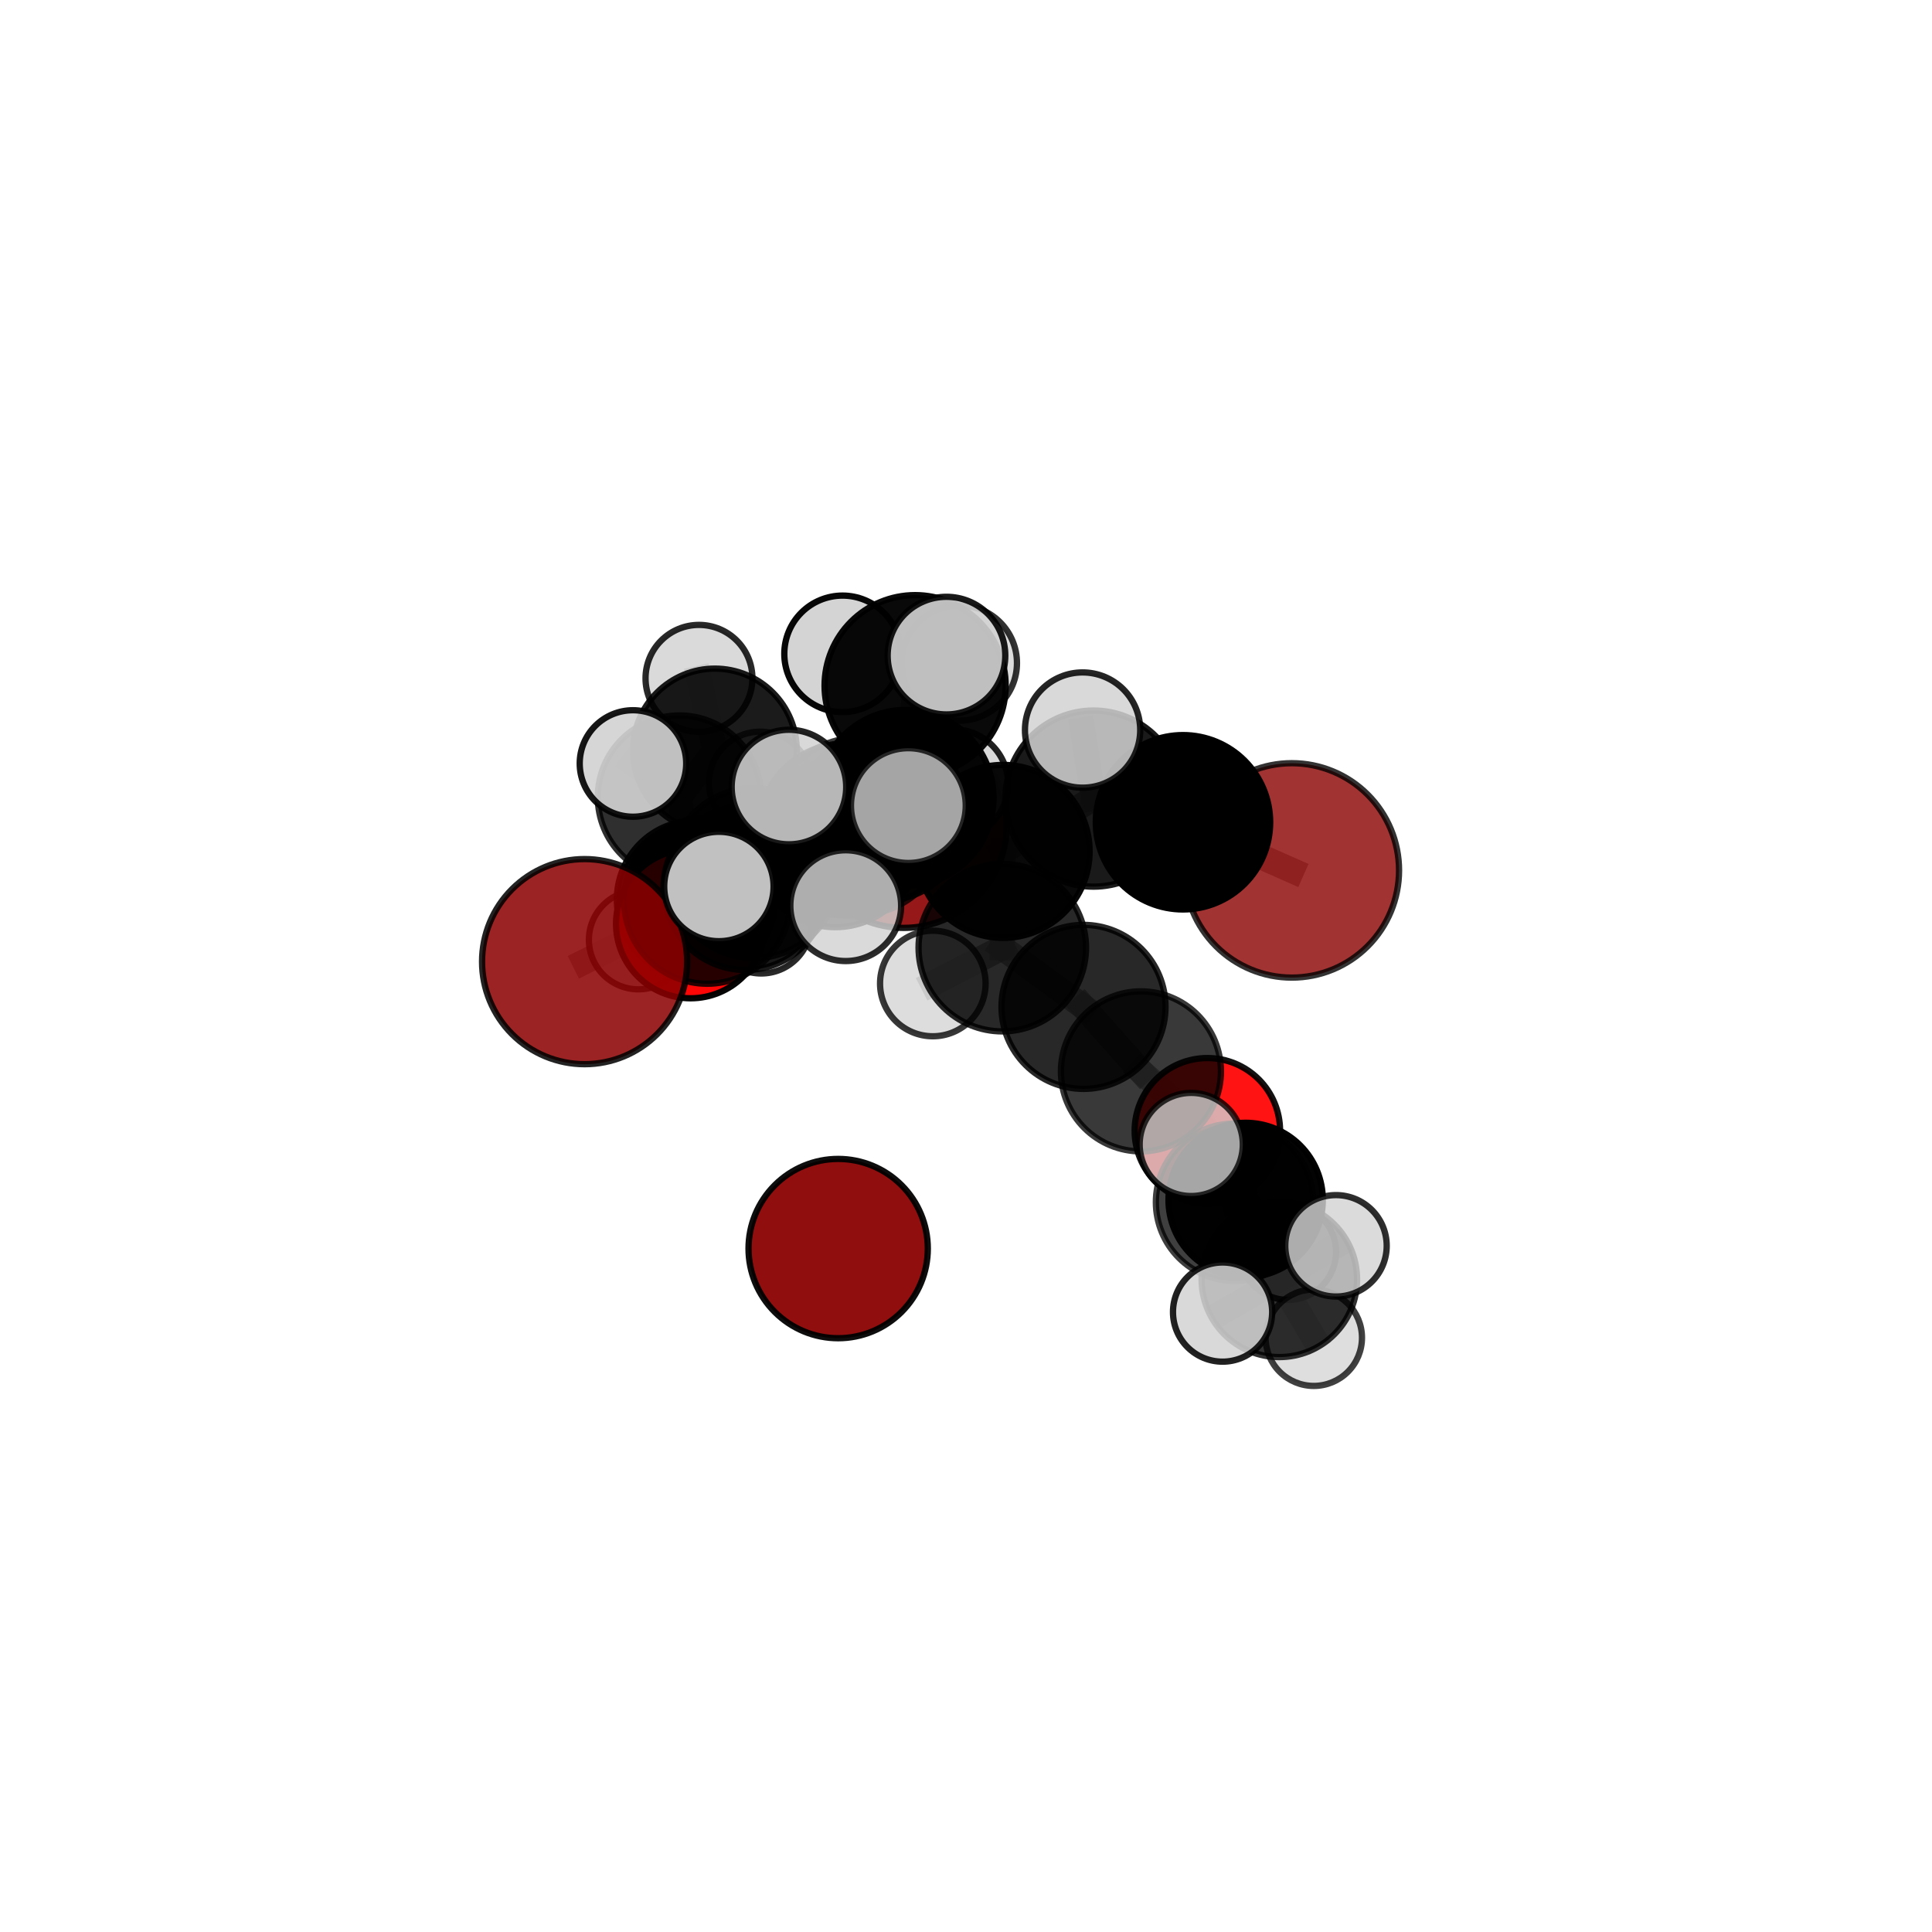 <?xml version="1.0" encoding="utf-8" standalone="no"?>
<!DOCTYPE svg PUBLIC "-//W3C//DTD SVG 1.1//EN"
  "http://www.w3.org/Graphics/SVG/1.1/DTD/svg11.dtd">
<svg xmlns:xlink="http://www.w3.org/1999/xlink" width="153pt" height="153pt" viewBox="0 0 153 153" xmlns="http://www.w3.org/2000/svg" version="1.1">
 <defs>
  <style type="text/css">*{stroke-linejoin: round; stroke-linecap: butt}</style>
 </defs>
 <g id="figure_1">
  <g id="patch_1">
   <path d="M 0 153 
L 153 153 
L 153 0 
L 0 0 
L 0 153 
z
" style="fill: none"/>
  </g>
  <g id="patch_2">
   <path d="M 7.2 145.8 
L 145.8 145.8 
L 145.8 7.2 
L 7.2 7.2 
L 7.2 145.8 
z
" style="fill: none"/>
  </g>
  <g id="axes_1">
   <g id="line2d_1">
    <path d="M 71.581 65.341 
L 66.152 66.849 
" clip-path="url(#pd345b3c227)" style="fill: none; stroke: #808080; stroke-opacity: 0.681; stroke-width: 2; stroke-linecap: square"/>
   </g>
   <g id="line2d_2">
    <path d="M 66.152 66.849 
L 59.034 70.324 
" clip-path="url(#pd345b3c227)" style="fill: none; stroke: #808080; stroke-opacity: 0.682; stroke-width: 2; stroke-linecap: square"/>
   </g>
   <g id="line2d_3">
    <path d="M 102.305 68.929 
L 93.684 65.118 
" clip-path="url(#pd345b3c227)" style="fill: none; stroke: #808080; stroke-opacity: 0.726; stroke-width: 2; stroke-linecap: square"/>
   </g>
   <g id="line2d_4">
    <path d="M 46.297 76.155 
L 56.001 71.329 
" clip-path="url(#pd345b3c227)" style="fill: none; stroke: #808080; stroke-opacity: 0.68; stroke-width: 2; stroke-linecap: square"/>
   </g>
   <g id="line2d_5">
    <path d="M 56.001 71.329 
L 59.034 70.324 
" clip-path="url(#pd345b3c227)" style="fill: none; stroke: #808080; stroke-opacity: 0.682; stroke-width: 2; stroke-linecap: square"/>
   </g>
   <g id="line2d_6">
    <path d="M 95.614 89.548 
L 90.353 84.844 
" clip-path="url(#pd345b3c227)" style="fill: none; stroke: #808080; stroke-opacity: 0.642; stroke-width: 2; stroke-linecap: square"/>
   </g>
   <g id="line2d_7">
    <path d="M 95.614 89.548 
L 98.647 95.027 
" clip-path="url(#pd345b3c227)" style="fill: none; stroke: #808080; stroke-opacity: 0.626; stroke-width: 2; stroke-linecap: square"/>
   </g>
   <g id="line2d_8">
    <path d="M 98.647 95.027 
L 97.768 95.207 
" clip-path="url(#pd345b3c227)" style="fill: none; stroke: #808080; stroke-opacity: 0.63; stroke-width: 2; stroke-linecap: square"/>
   </g>
   <g id="line2d_9">
    <path d="M 98.647 95.027 
L 102.009 99.148 
" clip-path="url(#pd345b3c227)" style="fill: none; stroke: #808080; stroke-opacity: 0.61; stroke-width: 2; stroke-linecap: square"/>
   </g>
   <g id="line2d_10">
    <path d="M 54.688 73.155 
L 59.034 70.324 
" clip-path="url(#pd345b3c227)" style="fill: none; stroke: #808080; stroke-opacity: 0.664; stroke-width: 2; stroke-linecap: square"/>
   </g>
   <g id="line2d_11">
    <path d="M 54.688 73.155 
L 55.116 71.233 
" clip-path="url(#pd345b3c227)" style="fill: none; stroke: #808080; stroke-opacity: 0.648; stroke-width: 2; stroke-linecap: square"/>
   </g>
   <g id="line2d_12">
    <path d="M 55.116 71.233 
L 53.81 63.125 
" clip-path="url(#pd345b3c227)" style="fill: none; stroke: #808080; stroke-opacity: 0.657; stroke-width: 2; stroke-linecap: square"/>
   </g>
   <g id="line2d_13">
    <path d="M 55.116 71.233 
L 50.555 74.429 
" clip-path="url(#pd345b3c227)" style="fill: none; stroke: #808080; stroke-opacity: 0.634; stroke-width: 2; stroke-linecap: square"/>
   </g>
   <g id="line2d_14">
    <path d="M 55.116 71.233 
L 60.283 73.153 
" clip-path="url(#pd345b3c227)" style="fill: none; stroke: #808080; stroke-opacity: 0.636; stroke-width: 2; stroke-linecap: square"/>
   </g>
   <g id="line2d_15">
    <path d="M 71.721 63.182 
L 79.44 67.423 
" clip-path="url(#pd345b3c227)" style="fill: none; stroke: #808080; stroke-opacity: 0.738; stroke-width: 2; stroke-linecap: square"/>
   </g>
   <g id="line2d_16">
    <path d="M 71.721 63.182 
L 66.909 65.687 
" clip-path="url(#pd345b3c227)" style="fill: none; stroke: #808080; stroke-opacity: 0.735; stroke-width: 2; stroke-linecap: square"/>
   </g>
   <g id="line2d_17">
    <path d="M 71.721 63.182 
L 72.47 54.3 
" clip-path="url(#pd345b3c227)" style="fill: none; stroke: #808080; stroke-opacity: 0.763; stroke-width: 2; stroke-linecap: square"/>
   </g>
   <g id="line2d_18">
    <path d="M 71.721 63.182 
L 68 65.432 
" clip-path="url(#pd345b3c227)" style="fill: none; stroke: #808080; stroke-opacity: 0.751; stroke-width: 2; stroke-linecap: square"/>
   </g>
   <g id="line2d_19">
    <path d="M 79.44 67.423 
L 86.597 63.242 
" clip-path="url(#pd345b3c227)" style="fill: none; stroke: #808080; stroke-opacity: 0.739; stroke-width: 2; stroke-linecap: square"/>
   </g>
   <g id="line2d_20">
    <path d="M 79.44 67.423 
L 79.374 75.048 
" clip-path="url(#pd345b3c227)" style="fill: none; stroke: #808080; stroke-opacity: 0.712; stroke-width: 2; stroke-linecap: square"/>
   </g>
   <g id="line2d_21">
    <path d="M 66.909 65.687 
L 59.711 69.145 
" clip-path="url(#pd345b3c227)" style="fill: none; stroke: #808080; stroke-opacity: 0.717; stroke-width: 2; stroke-linecap: square"/>
   </g>
   <g id="line2d_22">
    <path d="M 66.909 65.687 
L 69.937 64.607 
" clip-path="url(#pd345b3c227)" style="fill: none; stroke: #808080; stroke-opacity: 0.717; stroke-width: 2; stroke-linecap: square"/>
   </g>
   <g id="line2d_23">
    <path d="M 72.47 54.3 
L 66.724 51.779 
" clip-path="url(#pd345b3c227)" style="fill: none; stroke: #808080; stroke-opacity: 0.784; stroke-width: 2; stroke-linecap: square"/>
   </g>
   <g id="line2d_24">
    <path d="M 72.47 54.3 
L 74.953 51.92 
" clip-path="url(#pd345b3c227)" style="fill: none; stroke: #808080; stroke-opacity: 0.79; stroke-width: 2; stroke-linecap: square"/>
   </g>
   <g id="line2d_25">
    <path d="M 72.47 54.3 
L 75.971 52.505 
" clip-path="url(#pd345b3c227)" style="fill: none; stroke: #808080; stroke-opacity: 0.778; stroke-width: 2; stroke-linecap: square"/>
   </g>
   <g id="line2d_26">
    <path d="M 68 65.432 
L 62.477 62.328 
" clip-path="url(#pd345b3c227)" style="fill: none; stroke: #808080; stroke-opacity: 0.762; stroke-width: 2; stroke-linecap: square"/>
   </g>
   <g id="line2d_27">
    <path d="M 68 65.432 
L 66.976 71.722 
" clip-path="url(#pd345b3c227)" style="fill: none; stroke: #808080; stroke-opacity: 0.743; stroke-width: 2; stroke-linecap: square"/>
   </g>
   <g id="line2d_28">
    <path d="M 68 65.432 
L 71.935 63.796 
" clip-path="url(#pd345b3c227)" style="fill: none; stroke: #808080; stroke-opacity: 0.763; stroke-width: 2; stroke-linecap: square"/>
   </g>
   <g id="line2d_29">
    <path d="M 86.597 63.242 
L 93.684 65.118 
" clip-path="url(#pd345b3c227)" style="fill: none; stroke: #808080; stroke-opacity: 0.743; stroke-width: 2; stroke-linecap: square"/>
   </g>
   <g id="line2d_30">
    <path d="M 86.597 63.242 
L 85.733 57.814 
" clip-path="url(#pd345b3c227)" style="fill: none; stroke: #808080; stroke-opacity: 0.762; stroke-width: 2; stroke-linecap: square"/>
   </g>
   <g id="line2d_31">
    <path d="M 79.374 75.048 
L 85.805 79.738 
" clip-path="url(#pd345b3c227)" style="fill: none; stroke: #808080; stroke-opacity: 0.686; stroke-width: 2; stroke-linecap: square"/>
   </g>
   <g id="line2d_32">
    <path d="M 79.374 75.048 
L 73.873 77.886 
" clip-path="url(#pd345b3c227)" style="fill: none; stroke: #808080; stroke-opacity: 0.689; stroke-width: 2; stroke-linecap: square"/>
   </g>
   <g id="line2d_33">
    <path d="M 59.711 69.145 
L 56.001 71.329 
" clip-path="url(#pd345b3c227)" style="fill: none; stroke: #808080; stroke-opacity: 0.699; stroke-width: 2; stroke-linecap: square"/>
   </g>
   <g id="line2d_34">
    <path d="M 59.711 69.145 
L 56.931 70.204 
" clip-path="url(#pd345b3c227)" style="fill: none; stroke: #808080; stroke-opacity: 0.715; stroke-width: 2; stroke-linecap: square"/>
   </g>
   <g id="line2d_35">
    <path d="M 69.937 64.607 
L 66.152 66.849 
" clip-path="url(#pd345b3c227)" style="fill: none; stroke: #808080; stroke-opacity: 0.699; stroke-width: 2; stroke-linecap: square"/>
   </g>
   <g id="line2d_36">
    <path d="M 69.937 64.607 
L 75.504 62.087 
" clip-path="url(#pd345b3c227)" style="fill: none; stroke: #808080; stroke-opacity: 0.715; stroke-width: 2; stroke-linecap: square"/>
   </g>
   <g id="line2d_37">
    <path d="M 85.805 79.738 
L 90.353 84.844 
" clip-path="url(#pd345b3c227)" style="fill: none; stroke: #808080; stroke-opacity: 0.664; stroke-width: 2; stroke-linecap: square"/>
   </g>
   <g id="line2d_38">
    <path d="M 97.768 95.207 
L 101.314 101.315 
" clip-path="url(#pd345b3c227)" style="fill: none; stroke: #808080; stroke-opacity: 0.633; stroke-width: 2; stroke-linecap: square"/>
   </g>
   <g id="line2d_39">
    <path d="M 97.768 95.207 
L 94.337 90.632 
" clip-path="url(#pd345b3c227)" style="fill: none; stroke: #808080; stroke-opacity: 0.65; stroke-width: 2; stroke-linecap: square"/>
   </g>
   <g id="line2d_40">
    <path d="M 53.81 63.125 
L 56.617 59.432 
" clip-path="url(#pd345b3c227)" style="fill: none; stroke: #808080; stroke-opacity: 0.673; stroke-width: 2; stroke-linecap: square"/>
   </g>
   <g id="line2d_41">
    <path d="M 53.81 63.125 
L 50.125 60.462 
" clip-path="url(#pd345b3c227)" style="fill: none; stroke: #808080; stroke-opacity: 0.682; stroke-width: 2; stroke-linecap: square"/>
   </g>
   <g id="line2d_42">
    <path d="M 101.314 101.315 
L 104.043 105.938 
" clip-path="url(#pd345b3c227)" style="fill: none; stroke: #808080; stroke-opacity: 0.615; stroke-width: 2; stroke-linecap: square"/>
   </g>
   <g id="line2d_43">
    <path d="M 101.314 101.315 
L 105.801 98.66 
" clip-path="url(#pd345b3c227)" style="fill: none; stroke: #808080; stroke-opacity: 0.637; stroke-width: 2; stroke-linecap: square"/>
   </g>
   <g id="line2d_44">
    <path d="M 101.314 101.315 
L 96.819 103.907 
" clip-path="url(#pd345b3c227)" style="fill: none; stroke: #808080; stroke-opacity: 0.627; stroke-width: 2; stroke-linecap: square"/>
   </g>
   <g id="line2d_45">
    <path d="M 56.617 59.432 
L 55.354 53.719 
" clip-path="url(#pd345b3c227)" style="fill: none; stroke: #808080; stroke-opacity: 0.685; stroke-width: 2; stroke-linecap: square"/>
   </g>
   <g id="line2d_46">
    <path d="M 56.617 59.432 
L 60.196 61.997 
" clip-path="url(#pd345b3c227)" style="fill: none; stroke: #808080; stroke-opacity: 0.664; stroke-width: 2; stroke-linecap: square"/>
   </g>
   <g id="Path3DCollection_1">
    <path d="M 60.196 66.052 
C 61.271 66.052 62.303 65.625 63.063 64.864 
C 63.823 64.104 64.251 63.072 64.251 61.997 
C 64.251 60.922 63.823 59.89 63.063 59.13 
C 62.303 58.37 61.271 57.943 60.196 57.943 
C 59.121 57.943 58.089 58.37 57.329 59.13 
C 56.569 59.89 56.141 60.922 56.141 61.997 
C 56.141 63.072 56.569 64.104 57.329 64.864 
C 58.089 65.625 59.121 66.052 60.196 66.052 
z
" clip-path="url(#pd345b3c227)" style="fill: #d3d3d3; fill-opacity: 0.7; stroke: #000000; stroke-opacity: 0.7; stroke-width: 0.5"/>
    <path d="M 55.354 57.951 
C 56.476 57.951 57.552 57.505 58.346 56.711 
C 59.139 55.918 59.585 54.841 59.585 53.719 
C 59.585 52.597 59.139 51.52 58.346 50.727 
C 57.552 49.933 56.476 49.487 55.354 49.487 
C 54.231 49.487 53.155 49.933 52.361 50.727 
C 51.568 51.52 51.122 52.597 51.122 53.719 
C 51.122 54.841 51.568 55.918 52.361 56.711 
C 53.155 57.505 54.231 57.951 55.354 57.951 
z
" clip-path="url(#pd345b3c227)" style="fill: #d3d3d3; fill-opacity: 0.842; stroke: #000000; stroke-opacity: 0.842; stroke-width: 0.5"/>
    <path d="M 56.617 65.915 
C 58.336 65.915 59.985 65.232 61.201 64.016 
C 62.417 62.8 63.1 61.151 63.1 59.432 
C 63.1 57.713 62.417 56.064 61.201 54.848 
C 59.985 53.632 58.336 52.949 56.617 52.949 
C 54.898 52.949 53.249 53.632 52.033 54.848 
C 50.817 56.064 50.134 57.713 50.134 59.432 
C 50.134 61.151 50.817 62.8 52.033 64.016 
C 53.249 65.232 54.898 65.915 56.617 65.915 
z
" clip-path="url(#pd345b3c227)" style="fill-opacity: 0.894; stroke: #000000; stroke-opacity: 0.894; stroke-width: 0.5"/>
    <path d="M 60.283 77.092 
C 61.328 77.092 62.329 76.677 63.068 75.938 
C 63.806 75.2 64.221 74.198 64.221 73.153 
C 64.221 72.109 63.806 71.107 63.068 70.368 
C 62.329 69.63 61.328 69.215 60.283 69.215 
C 59.239 69.215 58.237 69.63 57.498 70.368 
C 56.76 71.107 56.345 72.109 56.345 73.153 
C 56.345 74.198 56.76 75.2 57.498 75.938 
C 58.237 76.677 59.239 77.092 60.283 77.092 
z
" clip-path="url(#pd345b3c227)" style="fill: #d3d3d3; fill-opacity: 0.839; stroke: #000000; stroke-opacity: 0.839; stroke-width: 0.5"/>
    <path d="M 50.555 78.348 
C 51.595 78.348 52.592 77.935 53.327 77.2 
C 54.062 76.465 54.475 75.469 54.475 74.429 
C 54.475 73.39 54.062 72.393 53.327 71.658 
C 52.592 70.923 51.595 70.51 50.555 70.51 
C 49.516 70.51 48.519 70.923 47.784 71.658 
C 47.049 72.393 46.636 73.39 46.636 74.429 
C 46.636 75.469 47.049 76.465 47.784 77.2 
C 48.519 77.935 49.516 78.348 50.555 78.348 
z
" clip-path="url(#pd345b3c227)" style="fill: #d3d3d3; fill-opacity: 0.788; stroke: #000000; stroke-opacity: 0.788; stroke-width: 0.5"/>
    <path d="M 53.81 69.594 
C 55.525 69.594 57.171 68.912 58.384 67.699 
C 59.597 66.486 60.279 64.841 60.279 63.125 
C 60.279 61.41 59.597 59.764 58.384 58.551 
C 57.171 57.338 55.525 56.657 53.81 56.657 
C 52.094 56.657 50.449 57.338 49.236 58.551 
C 48.023 59.764 47.341 61.41 47.341 63.125 
C 47.341 64.841 48.023 66.486 49.236 67.699 
C 50.449 68.912 52.094 69.594 53.81 69.594 
z
" clip-path="url(#pd345b3c227)" style="fill-opacity: 0.816; stroke: #000000; stroke-opacity: 0.816; stroke-width: 0.5"/>
    <path d="M 55.116 77.498 
C 56.777 77.498 58.371 76.838 59.545 75.663 
C 60.72 74.488 61.38 72.895 61.38 71.233 
C 61.38 69.572 60.72 67.978 59.545 66.803 
C 58.371 65.629 56.777 64.968 55.116 64.968 
C 53.454 64.968 51.861 65.629 50.686 66.803 
C 49.511 67.978 48.851 69.572 48.851 71.233 
C 48.851 72.895 49.511 74.488 50.686 75.663 
C 51.861 76.838 53.454 77.498 55.116 77.498 
z
" clip-path="url(#pd345b3c227)" style="fill-opacity: 0.933; stroke: #000000; stroke-opacity: 0.933; stroke-width: 0.5"/>
    <path d="M 50.125 64.678 
C 51.244 64.678 52.316 64.234 53.107 63.443 
C 53.898 62.652 54.342 61.58 54.342 60.462 
C 54.342 59.343 53.898 58.271 53.107 57.48 
C 52.316 56.69 51.244 56.245 50.125 56.245 
C 49.007 56.245 47.935 56.69 47.144 57.48 
C 46.353 58.271 45.909 59.343 45.909 60.462 
C 45.909 61.58 46.353 62.652 47.144 63.443 
C 47.935 64.234 49.007 64.678 50.125 64.678 
z
" clip-path="url(#pd345b3c227)" style="fill: #d3d3d3; fill-opacity: 0.911; stroke: #000000; stroke-opacity: 0.911; stroke-width: 0.5"/>
    <path d="M 71.581 73.482 
C 73.74 73.482 75.811 72.624 77.337 71.097 
C 78.864 69.571 79.722 67.5 79.722 65.341 
C 79.722 63.182 78.864 61.111 77.337 59.584 
C 75.811 58.058 73.74 57.2 71.581 57.2 
C 69.422 57.2 67.351 58.058 65.824 59.584 
C 64.298 61.111 63.44 63.182 63.44 65.341 
C 63.44 67.5 64.298 69.571 65.824 71.097 
C 67.351 72.624 69.422 73.482 71.581 73.482 
z
" clip-path="url(#pd345b3c227)" style="fill: #8b0000; fill-opacity: 0.903; stroke: #000000; stroke-opacity: 0.903; stroke-width: 0.5"/>
    <path d="M 54.688 79.057 
C 56.254 79.057 57.755 78.435 58.862 77.328 
C 59.969 76.221 60.591 74.72 60.591 73.155 
C 60.591 71.589 59.969 70.088 58.862 68.981 
C 57.755 67.875 56.254 67.253 54.688 67.253 
C 53.123 67.253 51.622 67.875 50.515 68.981 
C 49.408 70.088 48.786 71.589 48.786 73.155 
C 48.786 74.72 49.408 76.221 50.515 77.328 
C 51.622 78.435 53.123 79.057 54.688 79.057 
z
" clip-path="url(#pd345b3c227)" style="fill: #ff0000; fill-opacity: 0.975; stroke: #000000; stroke-opacity: 0.975; stroke-width: 0.5"/>
    <path d="M 66.377 105.977 
C 68.259 105.977 70.065 105.229 71.396 103.897 
C 72.728 102.566 73.476 100.76 73.476 98.877 
C 73.476 96.995 72.728 95.189 71.396 93.857 
C 70.065 92.526 68.259 91.778 66.377 91.778 
C 64.494 91.778 62.688 92.526 61.357 93.857 
C 60.025 95.189 59.277 96.995 59.277 98.877 
C 59.277 100.76 60.025 102.566 61.357 103.897 
C 62.688 105.229 64.494 105.977 66.377 105.977 
z
" clip-path="url(#pd345b3c227)" style="fill: #8b0000; fill-opacity: 0.944; stroke: #000000; stroke-opacity: 0.944; stroke-width: 0.5"/>
    <path d="M 66.152 73.425 
C 67.896 73.425 69.569 72.732 70.802 71.499 
C 72.036 70.266 72.729 68.593 72.729 66.849 
C 72.729 65.104 72.036 63.431 70.802 62.198 
C 69.569 60.965 67.896 60.272 66.152 60.272 
C 64.408 60.272 62.735 60.965 61.501 62.198 
C 60.268 63.431 59.575 65.104 59.575 66.849 
C 59.575 68.593 60.268 70.266 61.501 71.499 
C 62.735 72.732 64.408 73.425 66.152 73.425 
z
" clip-path="url(#pd345b3c227)" style="fill-opacity: 0.936; stroke: #000000; stroke-opacity: 0.936; stroke-width: 0.5"/>
    <path d="M 59.034 76.816 
C 60.755 76.816 62.407 76.132 63.624 74.914 
C 64.842 73.697 65.526 72.045 65.526 70.324 
C 65.526 68.602 64.842 66.951 63.624 65.733 
C 62.407 64.516 60.755 63.832 59.034 63.832 
C 57.312 63.832 55.66 64.516 54.443 65.733 
C 53.226 66.951 52.542 68.602 52.542 70.324 
C 52.542 72.045 53.226 73.697 54.443 74.914 
C 55.66 76.132 57.312 76.816 59.034 76.816 
z
" clip-path="url(#pd345b3c227)" style="fill-opacity: 0.888; stroke: #000000; stroke-opacity: 0.888; stroke-width: 0.5"/>
    <path d="M 75.504 66.419 
C 76.653 66.419 77.755 65.963 78.567 65.15 
C 79.38 64.338 79.836 63.236 79.836 62.087 
C 79.836 60.938 79.38 59.836 78.567 59.023 
C 77.755 58.211 76.653 57.754 75.504 57.754 
C 74.355 57.754 73.253 58.211 72.44 59.023 
C 71.628 59.836 71.171 60.938 71.171 62.087 
C 71.171 63.236 71.628 64.338 72.44 65.15 
C 73.253 65.963 74.355 66.419 75.504 66.419 
z
" clip-path="url(#pd345b3c227)" style="fill: #d3d3d3; fill-opacity: 0.87; stroke: #000000; stroke-opacity: 0.87; stroke-width: 0.5"/>
    <path d="M 69.937 71.337 
C 71.722 71.337 73.434 70.628 74.696 69.366 
C 75.958 68.104 76.667 66.392 76.667 64.607 
C 76.667 62.823 75.958 61.111 74.696 59.849 
C 73.434 58.587 71.722 57.878 69.937 57.878 
C 68.153 57.878 66.441 58.587 65.179 59.849 
C 63.917 61.111 63.208 62.823 63.208 64.607 
C 63.208 66.392 63.917 68.104 65.179 69.366 
C 66.441 70.628 68.153 71.337 69.937 71.337 
z
" clip-path="url(#pd345b3c227)" style="fill-opacity: 0.888; stroke: #000000; stroke-opacity: 0.888; stroke-width: 0.5"/>
    <path d="M 56.001 77.906 
C 57.745 77.906 59.418 77.213 60.652 75.98 
C 61.885 74.747 62.578 73.073 62.578 71.329 
C 62.578 69.585 61.885 67.912 60.652 66.678 
C 59.418 65.445 57.745 64.752 56.001 64.752 
C 54.256 64.752 52.583 65.445 51.35 66.678 
C 50.116 67.912 49.423 69.585 49.423 71.329 
C 49.423 73.073 50.116 74.747 51.35 75.98 
C 52.583 77.213 54.256 77.906 56.001 77.906 
z
" clip-path="url(#pd345b3c227)" style="fill-opacity: 0.845; stroke: #000000; stroke-opacity: 0.845; stroke-width: 0.5"/>
    <path d="M 46.297 84.276 
C 48.451 84.276 50.517 83.42 52.04 81.897 
C 53.563 80.374 54.418 78.308 54.418 76.155 
C 54.418 74.001 53.563 71.935 52.04 70.412 
C 50.517 68.889 48.451 68.033 46.297 68.033 
C 44.143 68.033 42.077 68.889 40.554 70.412 
C 39.031 71.935 38.175 74.001 38.175 76.155 
C 38.175 78.308 39.031 80.374 40.554 81.897 
C 42.077 83.42 44.143 84.276 46.297 84.276 
z
" clip-path="url(#pd345b3c227)" style="fill: #8b0000; fill-opacity: 0.86; stroke: #000000; stroke-opacity: 0.86; stroke-width: 0.5"/>
    <path d="M 95.614 95.306 
C 97.141 95.306 98.606 94.699 99.686 93.62 
C 100.765 92.54 101.372 91.075 101.372 89.548 
C 101.372 88.021 100.765 86.557 99.686 85.477 
C 98.606 84.397 97.141 83.79 95.614 83.79 
C 94.087 83.79 92.622 84.397 91.543 85.477 
C 90.463 86.557 89.856 88.021 89.856 89.548 
C 89.856 91.075 90.463 92.54 91.543 93.62 
C 92.622 94.699 94.087 95.306 95.614 95.306 
z
" clip-path="url(#pd345b3c227)" style="fill: #ff0000; fill-opacity: 0.922; stroke: #000000; stroke-opacity: 0.922; stroke-width: 0.5"/>
    <path d="M 66.909 72.493 
C 68.714 72.493 70.445 71.776 71.722 70.5 
C 72.998 69.224 73.715 67.492 73.715 65.687 
C 73.715 63.882 72.998 62.151 71.722 60.875 
C 70.445 59.598 68.714 58.881 66.909 58.881 
C 65.104 58.881 63.373 59.598 62.096 60.875 
C 60.82 62.151 60.103 63.882 60.103 65.687 
C 60.103 67.492 60.82 69.224 62.096 70.5 
C 63.373 71.776 65.104 72.493 66.909 72.493 
z
" clip-path="url(#pd345b3c227)" style="fill-opacity: 0.86; stroke: #000000; stroke-opacity: 0.86; stroke-width: 0.5"/>
    <path d="M 59.711 75.874 
C 61.495 75.874 63.207 75.165 64.468 73.903 
C 65.73 72.641 66.439 70.93 66.439 69.145 
C 66.439 67.361 65.73 65.649 64.468 64.388 
C 63.207 63.126 61.495 62.417 59.711 62.417 
C 57.926 62.417 56.215 63.126 54.953 64.388 
C 53.691 65.649 52.982 67.361 52.982 69.145 
C 52.982 70.93 53.691 72.641 54.953 73.903 
C 56.215 75.165 57.926 75.874 59.711 75.874 
z
" clip-path="url(#pd345b3c227)" style="fill-opacity: 0.816; stroke: #000000; stroke-opacity: 0.816; stroke-width: 0.5"/>
    <path d="M 102.009 102.944 
C 103.016 102.944 103.981 102.544 104.693 101.832 
C 105.405 101.121 105.805 100.155 105.805 99.148 
C 105.805 98.142 105.405 97.176 104.693 96.464 
C 103.981 95.752 103.016 95.352 102.009 95.352 
C 101.002 95.352 100.037 95.752 99.325 96.464 
C 98.613 97.176 98.213 98.142 98.213 99.148 
C 98.213 100.155 98.613 101.121 99.325 101.832 
C 100.037 102.544 101.002 102.944 102.009 102.944 
z
" clip-path="url(#pd345b3c227)" style="fill: #d3d3d3; fill-opacity: 0.844; stroke: #000000; stroke-opacity: 0.844; stroke-width: 0.5"/>
    <path d="M 90.353 91.182 
C 92.034 91.182 93.646 90.514 94.834 89.326 
C 96.022 88.137 96.69 86.525 96.69 84.844 
C 96.69 83.164 96.022 81.552 94.834 80.363 
C 93.646 79.175 92.034 78.507 90.353 78.507 
C 88.672 78.507 87.06 79.175 85.872 80.363 
C 84.683 81.552 84.016 83.164 84.016 84.844 
C 84.016 86.525 84.683 88.137 85.872 89.326 
C 87.06 90.514 88.672 91.182 90.353 91.182 
z
" clip-path="url(#pd345b3c227)" style="fill-opacity: 0.776; stroke: #000000; stroke-opacity: 0.776; stroke-width: 0.5"/>
    <path d="M 75.971 57.072 
C 77.182 57.072 78.343 56.591 79.2 55.734 
C 80.056 54.878 80.537 53.716 80.537 52.505 
C 80.537 51.294 80.056 50.133 79.2 49.276 
C 78.343 48.42 77.182 47.939 75.971 47.939 
C 74.76 47.939 73.598 48.42 72.742 49.276 
C 71.886 50.133 71.404 51.294 71.404 52.505 
C 71.404 53.716 71.886 54.878 72.742 55.734 
C 73.598 56.591 74.76 57.072 75.971 57.072 
z
" clip-path="url(#pd345b3c227)" style="fill: #d3d3d3; fill-opacity: 0.803; stroke: #000000; stroke-opacity: 0.803; stroke-width: 0.5"/>
    <path d="M 102.305 77.419 
C 104.557 77.419 106.717 76.525 108.309 74.933 
C 109.901 73.34 110.795 71.181 110.795 68.929 
C 110.795 66.677 109.901 64.517 108.309 62.925 
C 106.717 61.333 104.557 60.439 102.305 60.439 
C 100.053 60.439 97.894 61.333 96.301 62.925 
C 94.709 64.517 93.815 66.677 93.815 68.929 
C 93.815 71.181 94.709 73.34 96.301 74.933 
C 97.894 76.525 100.053 77.419 102.305 77.419 
z
" clip-path="url(#pd345b3c227)" style="fill: #8b0000; fill-opacity: 0.798; stroke: #000000; stroke-opacity: 0.798; stroke-width: 0.5"/>
    <path d="M 85.805 86.233 
C 87.528 86.233 89.18 85.549 90.398 84.331 
C 91.616 83.113 92.3 81.461 92.3 79.738 
C 92.3 78.016 91.616 76.364 90.398 75.146 
C 89.18 73.928 87.528 73.243 85.805 73.243 
C 84.083 73.243 82.431 73.928 81.213 75.146 
C 79.995 76.364 79.311 78.016 79.311 79.738 
C 79.311 81.461 79.995 83.113 81.213 84.331 
C 82.431 85.549 84.083 86.233 85.805 86.233 
z
" clip-path="url(#pd345b3c227)" style="fill-opacity: 0.84; stroke: #000000; stroke-opacity: 0.84; stroke-width: 0.5"/>
    <path d="M 73.873 82.065 
C 74.981 82.065 76.044 81.625 76.828 80.841 
C 77.612 80.057 78.052 78.994 78.052 77.886 
C 78.052 76.777 77.612 75.714 76.828 74.93 
C 76.044 74.146 74.981 73.706 73.873 73.706 
C 72.764 73.706 71.701 74.146 70.917 74.93 
C 70.133 75.714 69.693 76.777 69.693 77.886 
C 69.693 78.994 70.133 80.057 70.917 80.841 
C 71.701 81.625 72.764 82.065 73.873 82.065 
z
" clip-path="url(#pd345b3c227)" style="fill: #d3d3d3; fill-opacity: 0.784; stroke: #000000; stroke-opacity: 0.784; stroke-width: 0.5"/>
    <path d="M 79.374 81.679 
C 81.132 81.679 82.819 80.98 84.063 79.737 
C 85.306 78.493 86.005 76.806 86.005 75.048 
C 86.005 73.289 85.306 71.603 84.063 70.359 
C 82.819 69.116 81.132 68.417 79.374 68.417 
C 77.615 68.417 75.929 69.116 74.685 70.359 
C 73.442 71.603 72.743 73.289 72.743 75.048 
C 72.743 76.806 73.442 78.493 74.685 79.737 
C 75.929 80.98 77.615 81.679 79.374 81.679 
z
" clip-path="url(#pd345b3c227)" style="fill-opacity: 0.842; stroke: #000000; stroke-opacity: 0.842; stroke-width: 0.5"/>
    <path d="M 98.647 101.138 
C 100.267 101.138 101.822 100.494 102.968 99.348 
C 104.114 98.202 104.757 96.648 104.757 95.027 
C 104.757 93.406 104.114 91.852 102.968 90.706 
C 101.822 89.56 100.267 88.916 98.647 88.916 
C 97.026 88.916 95.471 89.56 94.326 90.706 
C 93.18 91.852 92.536 93.406 92.536 95.027 
C 92.536 96.648 93.18 98.202 94.326 99.348 
C 95.471 100.494 97.026 101.138 98.647 101.138 
z
" clip-path="url(#pd345b3c227)" style="fill-opacity: 0.985; stroke: #000000; stroke-opacity: 0.985; stroke-width: 0.5"/>
    <path d="M 93.684 72.022 
C 95.515 72.022 97.271 71.295 98.566 70 
C 99.861 68.705 100.588 66.949 100.588 65.118 
C 100.588 63.286 99.861 61.53 98.566 60.235 
C 97.271 58.941 95.515 58.213 93.684 58.213 
C 91.853 58.213 90.096 58.941 88.802 60.235 
C 87.507 61.53 86.779 63.286 86.779 65.118 
C 86.779 66.949 87.507 68.705 88.802 70 
C 90.096 71.295 91.853 72.022 93.684 72.022 
z
" clip-path="url(#pd345b3c227)" style="stroke: #000000; stroke-width: 0.5"/>
    <path d="M 66.724 56.391 
C 67.947 56.391 69.12 55.905 69.985 55.04 
C 70.85 54.175 71.336 53.002 71.336 51.779 
C 71.336 50.556 70.85 49.382 69.985 48.517 
C 69.12 47.652 67.947 47.166 66.724 47.166 
C 65.5 47.166 64.327 47.652 63.462 48.517 
C 62.597 49.382 62.111 50.556 62.111 51.779 
C 62.111 53.002 62.597 54.175 63.462 55.04 
C 64.327 55.905 65.5 56.391 66.724 56.391 
z
" clip-path="url(#pd345b3c227)" style="fill: #d3d3d3; fill-opacity: 0.971; stroke: #000000; stroke-opacity: 0.971; stroke-width: 0.5"/>
    <path d="M 79.44 74.272 
C 81.256 74.272 82.998 73.551 84.283 72.266 
C 85.567 70.982 86.289 69.24 86.289 67.423 
C 86.289 65.607 85.567 63.865 84.283 62.581 
C 82.998 61.296 81.256 60.575 79.44 60.575 
C 77.624 60.575 75.881 61.296 74.597 62.581 
C 73.313 63.865 72.591 65.607 72.591 67.423 
C 72.591 69.24 73.313 70.982 74.597 72.266 
C 75.881 73.551 77.624 74.272 79.44 74.272 
z
" clip-path="url(#pd345b3c227)" style="fill-opacity: 0.961; stroke: #000000; stroke-opacity: 0.961; stroke-width: 0.5"/>
    <path d="M 56.931 74.535 
C 58.08 74.535 59.182 74.078 59.994 73.266 
C 60.806 72.454 61.262 71.352 61.262 70.204 
C 61.262 69.055 60.806 67.954 59.994 67.142 
C 59.182 66.33 58.08 65.873 56.931 65.873 
C 55.783 65.873 54.681 66.33 53.869 67.142 
C 53.057 67.954 52.601 69.055 52.601 70.204 
C 52.601 71.352 53.057 72.454 53.869 73.266 
C 54.681 74.078 55.783 74.535 56.931 74.535 
z
" clip-path="url(#pd345b3c227)" style="fill: #d3d3d3; fill-opacity: 0.915; stroke: #000000; stroke-opacity: 0.915; stroke-width: 0.5"/>
    <path d="M 72.47 61.471 
C 74.371 61.471 76.196 60.715 77.54 59.37 
C 78.885 58.026 79.64 56.202 79.64 54.3 
C 79.64 52.398 78.885 50.574 77.54 49.23 
C 76.196 47.885 74.371 47.129 72.47 47.129 
C 70.568 47.129 68.744 47.885 67.399 49.23 
C 66.055 50.574 65.299 52.398 65.299 54.3 
C 65.299 56.202 66.055 58.026 67.399 59.37 
C 68.744 60.715 70.568 61.471 72.47 61.471 
z
" clip-path="url(#pd345b3c227)" style="fill-opacity: 0.964; stroke: #000000; stroke-opacity: 0.964; stroke-width: 0.5"/>
    <path d="M 71.721 70.145 
C 73.567 70.145 75.338 69.411 76.644 68.106 
C 77.95 66.8 78.683 65.029 78.683 63.182 
C 78.683 61.336 77.95 59.565 76.644 58.259 
C 75.338 56.953 73.567 56.22 71.721 56.22 
C 69.874 56.22 68.103 56.953 66.797 58.259 
C 65.492 59.565 64.758 61.336 64.758 63.182 
C 64.758 65.029 65.492 66.8 66.797 68.106 
C 68.103 69.411 69.874 70.145 71.721 70.145 
z
" clip-path="url(#pd345b3c227)" style="fill-opacity: 0.97; stroke: #000000; stroke-opacity: 0.97; stroke-width: 0.5"/>
    <path d="M 86.597 70.216 
C 88.447 70.216 90.22 69.481 91.528 68.174 
C 92.836 66.866 93.571 65.092 93.571 63.242 
C 93.571 61.393 92.836 59.619 91.528 58.311 
C 90.22 57.003 88.447 56.269 86.597 56.269 
C 84.748 56.269 82.974 57.003 81.666 58.311 
C 80.358 59.619 79.623 61.393 79.623 63.242 
C 79.623 65.092 80.358 66.866 81.666 68.174 
C 82.974 69.481 84.748 70.216 86.597 70.216 
z
" clip-path="url(#pd345b3c227)" style="fill-opacity: 0.898; stroke: #000000; stroke-opacity: 0.898; stroke-width: 0.5"/>
    <path d="M 85.733 62.378 
C 86.943 62.378 88.104 61.897 88.96 61.041 
C 89.815 60.186 90.296 59.025 90.296 57.814 
C 90.296 56.604 89.815 55.443 88.96 54.587 
C 88.104 53.732 86.943 53.251 85.733 53.251 
C 84.522 53.251 83.362 53.732 82.506 54.587 
C 81.65 55.443 81.169 56.604 81.169 57.814 
C 81.169 59.025 81.65 60.186 82.506 61.041 
C 83.362 61.897 84.522 62.378 85.733 62.378 
z
" clip-path="url(#pd345b3c227)" style="fill: #d3d3d3; fill-opacity: 0.854; stroke: #000000; stroke-opacity: 0.854; stroke-width: 0.5"/>
    <path d="M 74.953 56.578 
C 76.188 56.578 77.373 56.087 78.247 55.214 
C 79.121 54.34 79.611 53.155 79.611 51.92 
C 79.611 50.684 79.121 49.5 78.247 48.626 
C 77.373 47.752 76.188 47.262 74.953 47.262 
C 73.718 47.262 72.533 47.752 71.659 48.626 
C 70.786 49.5 70.295 50.684 70.295 51.92 
C 70.295 53.155 70.786 54.34 71.659 55.214 
C 72.533 56.087 73.718 56.578 74.953 56.578 
z
" clip-path="url(#pd345b3c227)" style="fill: #d3d3d3; fill-opacity: 0.899; stroke: #000000; stroke-opacity: 0.899; stroke-width: 0.5"/>
    <path d="M 97.768 101.439 
C 99.421 101.439 101.006 100.782 102.175 99.613 
C 103.344 98.445 104 96.859 104 95.207 
C 104 93.554 103.344 91.969 102.175 90.8 
C 101.006 89.631 99.421 88.974 97.768 88.974 
C 96.115 88.974 94.53 89.631 93.361 90.8 
C 92.193 91.969 91.536 93.554 91.536 95.207 
C 91.536 96.859 92.193 98.445 93.361 99.613 
C 94.53 100.782 96.115 101.439 97.768 101.439 
z
" clip-path="url(#pd345b3c227)" style="fill-opacity: 0.753; stroke: #000000; stroke-opacity: 0.753; stroke-width: 0.5"/>
    <path d="M 104.043 109.755 
C 105.055 109.755 106.026 109.353 106.742 108.637 
C 107.457 107.921 107.859 106.95 107.859 105.938 
C 107.859 104.926 107.457 103.955 106.742 103.24 
C 106.026 102.524 105.055 102.122 104.043 102.122 
C 103.031 102.122 102.06 102.524 101.344 103.24 
C 100.629 103.955 100.227 104.926 100.227 105.938 
C 100.227 106.95 100.629 107.921 101.344 108.637 
C 102.06 109.353 103.031 109.755 104.043 109.755 
z
" clip-path="url(#pd345b3c227)" style="fill: #d3d3d3; fill-opacity: 0.748; stroke: #000000; stroke-opacity: 0.748; stroke-width: 0.5"/>
    <path d="M 68 72.447 
C 69.861 72.447 71.645 71.708 72.96 70.392 
C 74.276 69.077 75.015 67.293 75.015 65.432 
C 75.015 63.572 74.276 61.788 72.96 60.472 
C 71.645 59.157 69.861 58.418 68 58.418 
C 66.14 58.418 64.356 59.157 63.04 60.472 
C 61.725 61.788 60.986 63.572 60.986 65.432 
C 60.986 67.293 61.725 69.077 63.04 70.392 
C 64.356 71.708 66.14 72.447 68 72.447 
z
" clip-path="url(#pd345b3c227)" style="fill-opacity: 0.781; stroke: #000000; stroke-opacity: 0.781; stroke-width: 0.5"/>
    <path d="M 94.337 94.716 
C 95.42 94.716 96.459 94.286 97.225 93.52 
C 97.991 92.754 98.421 91.715 98.421 90.632 
C 98.421 89.549 97.991 88.511 97.225 87.745 
C 96.459 86.979 95.42 86.549 94.337 86.549 
C 93.254 86.549 92.216 86.979 91.45 87.745 
C 90.684 88.511 90.254 89.549 90.254 90.632 
C 90.254 91.715 90.684 92.754 91.45 93.52 
C 92.216 94.286 93.254 94.716 94.337 94.716 
z
" clip-path="url(#pd345b3c227)" style="fill: #d3d3d3; fill-opacity: 0.786; stroke: #000000; stroke-opacity: 0.786; stroke-width: 0.5"/>
    <path d="M 66.976 76.108 
C 68.139 76.108 69.255 75.646 70.077 74.824 
C 70.9 74.001 71.362 72.885 71.362 71.722 
C 71.362 70.559 70.9 69.443 70.077 68.62 
C 69.255 67.798 68.139 67.335 66.976 67.335 
C 65.812 67.335 64.697 67.798 63.874 68.62 
C 63.051 69.443 62.589 70.559 62.589 71.722 
C 62.589 72.885 63.051 74.001 63.874 74.824 
C 64.697 75.646 65.812 76.108 66.976 76.108 
z
" clip-path="url(#pd345b3c227)" style="fill: #d3d3d3; fill-opacity: 0.826; stroke: #000000; stroke-opacity: 0.826; stroke-width: 0.5"/>
    <path d="M 62.477 66.863 
C 63.68 66.863 64.833 66.385 65.684 65.534 
C 66.534 64.684 67.012 63.531 67.012 62.328 
C 67.012 61.125 66.534 59.972 65.684 59.122 
C 64.833 58.271 63.68 57.793 62.477 57.793 
C 61.275 57.793 60.121 58.271 59.271 59.122 
C 58.421 59.972 57.943 61.125 57.943 62.328 
C 57.943 63.531 58.421 64.684 59.271 65.534 
C 60.121 66.385 61.275 66.863 62.477 66.863 
z
" clip-path="url(#pd345b3c227)" style="fill: #d3d3d3; fill-opacity: 0.864; stroke: #000000; stroke-opacity: 0.864; stroke-width: 0.5"/>
    <path d="M 101.314 107.471 
C 102.946 107.471 104.512 106.822 105.667 105.668 
C 106.821 104.513 107.47 102.947 107.47 101.315 
C 107.47 99.682 106.821 98.116 105.667 96.962 
C 104.512 95.807 102.946 95.159 101.314 95.159 
C 99.681 95.159 98.115 95.807 96.961 96.962 
C 95.806 98.116 95.158 99.682 95.158 101.315 
C 95.158 102.947 95.806 104.513 96.961 105.668 
C 98.115 106.822 99.681 107.471 101.314 107.471 
z
" clip-path="url(#pd345b3c227)" style="fill-opacity: 0.808; stroke: #000000; stroke-opacity: 0.808; stroke-width: 0.5"/>
    <path d="M 71.935 68.341 
C 73.141 68.341 74.297 67.862 75.149 67.01 
C 76.001 66.157 76.48 65.001 76.48 63.796 
C 76.48 62.591 76.001 61.435 75.149 60.583 
C 74.297 59.73 73.141 59.251 71.935 59.251 
C 70.73 59.251 69.574 59.73 68.722 60.583 
C 67.869 61.435 67.391 62.591 67.391 63.796 
C 67.391 65.001 67.869 66.157 68.722 67.01 
C 69.574 67.862 70.73 68.341 71.935 68.341 
z
" clip-path="url(#pd345b3c227)" style="fill: #d3d3d3; fill-opacity: 0.783; stroke: #000000; stroke-opacity: 0.783; stroke-width: 0.5"/>
    <path d="M 96.819 107.834 
C 97.86 107.834 98.859 107.42 99.596 106.684 
C 100.332 105.947 100.746 104.948 100.746 103.907 
C 100.746 102.865 100.332 101.866 99.596 101.13 
C 98.859 100.393 97.86 99.979 96.819 99.979 
C 95.777 99.979 94.778 100.393 94.042 101.13 
C 93.305 101.866 92.892 102.865 92.892 103.907 
C 92.892 104.948 93.305 105.947 94.042 106.684 
C 94.778 107.42 95.777 107.834 96.819 107.834 
z
" clip-path="url(#pd345b3c227)" style="fill: #d3d3d3; fill-opacity: 0.869; stroke: #000000; stroke-opacity: 0.869; stroke-width: 0.5"/>
    <path d="M 105.801 102.676 
C 106.866 102.676 107.888 102.253 108.641 101.5 
C 109.394 100.747 109.817 99.725 109.817 98.66 
C 109.817 97.595 109.394 96.573 108.641 95.82 
C 107.888 95.066 106.866 94.643 105.801 94.643 
C 104.736 94.643 103.714 95.066 102.961 95.82 
C 102.207 96.573 101.784 97.595 101.784 98.66 
C 101.784 99.725 102.207 100.747 102.961 101.5 
C 103.714 102.253 104.736 102.676 105.801 102.676 
z
" clip-path="url(#pd345b3c227)" style="fill: #d3d3d3; fill-opacity: 0.818; stroke: #000000; stroke-opacity: 0.818; stroke-width: 0.5"/>
   </g>
  </g>
 </g>
 <defs>
  <clipPath id="pd345b3c227">
   <rect x="7.2" y="7.2" width="138.6" height="138.6"/>
  </clipPath>
 </defs>
</svg>
